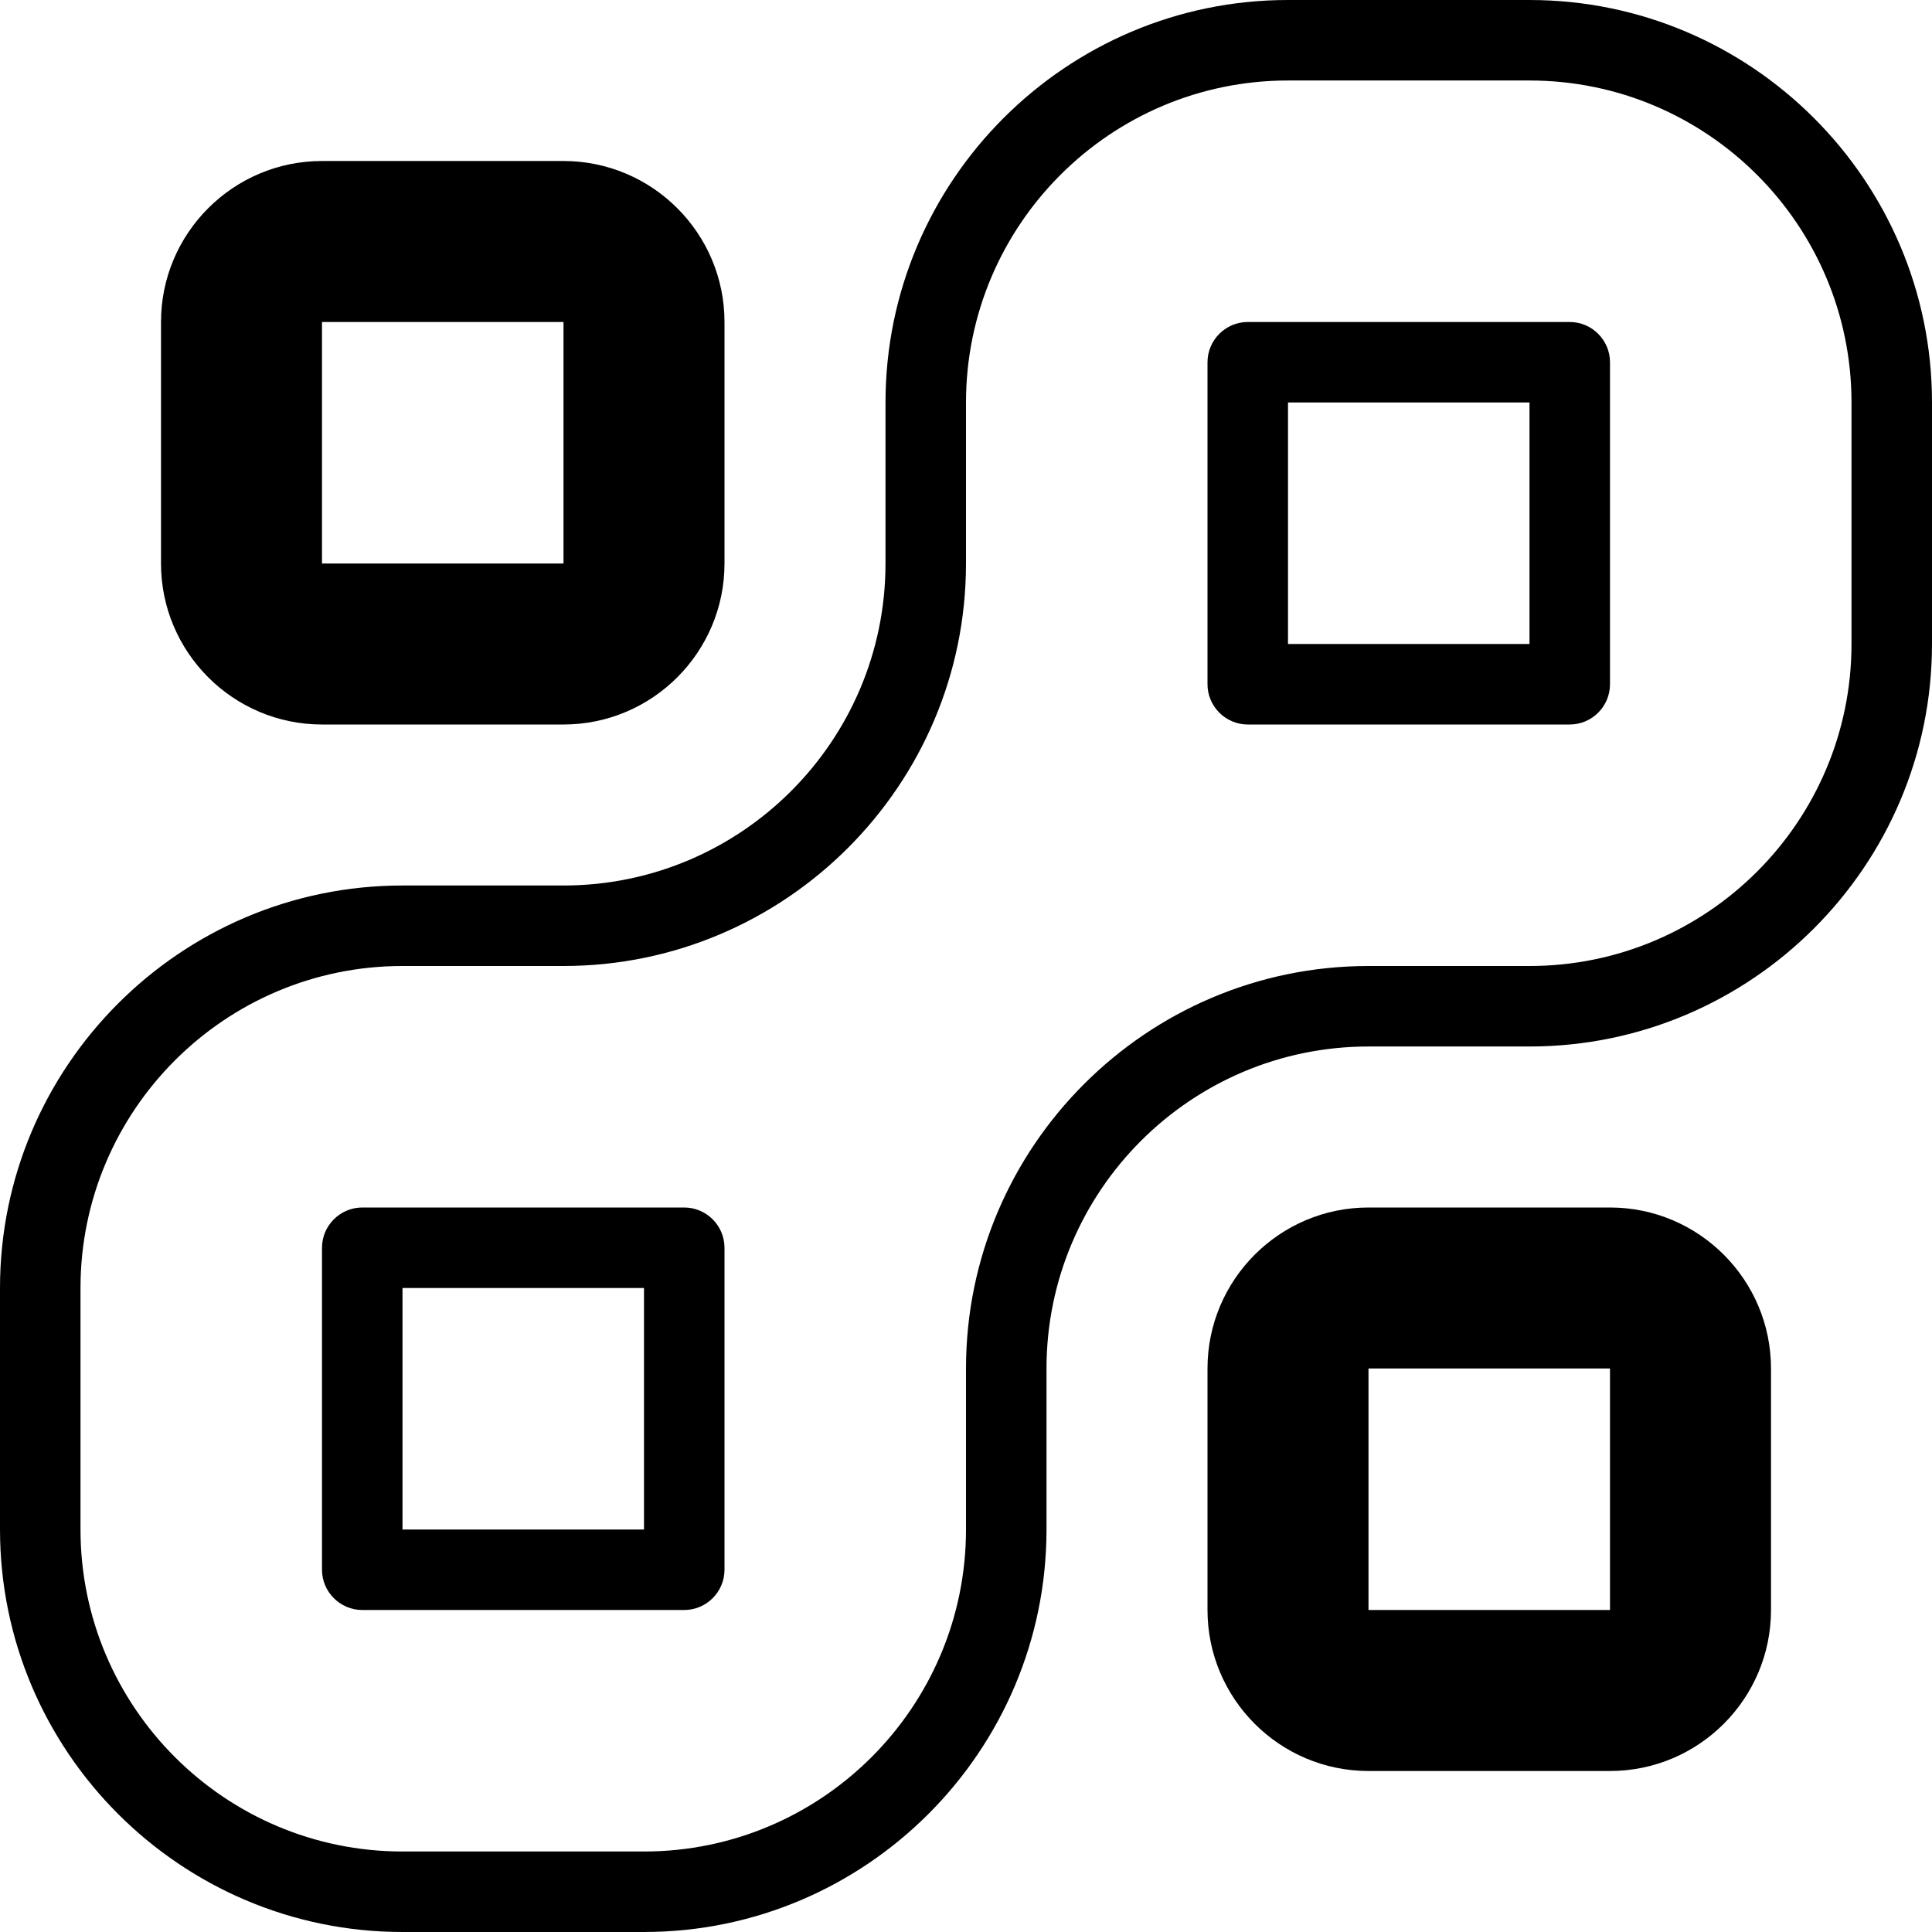 <!-- Generated by IcoMoon.io -->
<svg version="1.1" xmlns="http://www.w3.org/2000/svg" width="24" height="24" viewBox="0 0 24 24">
<path d="M20 15h-3c-1.103 0-2 0.897-2 2v3c0 1.103 0.897 2 2 2h3c1.103 0 2-0.897 2-2v-3c0-1.103-0.897-2-2-2zM20 20h-3v-3h3v3c0 0 0 0 0 0z"></path>
<path d="M8.5 15h-4c-0.275 0-0.5 0.225-0.5 0.5v4c0 0.275 0.225 0.5 0.5 0.5h4c0.275 0 0.5-0.225 0.5-0.5v-4c0-0.275-0.225-0.5-0.5-0.5zM8 19h-3v-3h3v3z"></path>
<path d="M19.5 4h-4c-0.275 0-0.5 0.225-0.5 0.5v4c0 0.275 0.225 0.5 0.5 0.5h4c0.275 0 0.5-0.225 0.5-0.5v-4c0-0.275-0.225-0.5-0.5-0.5zM19 8h-3v-3h3v3z"></path>
<path d="M4 9h3c1.103 0 2-0.897 2-2v-3c0-1.103-0.897-2-2-2h-3c-1.103 0-2 0.897-2 2v3c0 1.103 0.897 2 2 2zM4 4h3v3h-3c0 0 0 0 0 0v-3z"></path>
<path d="M19 0h-3c-2.756 0-5 2.244-5 5v2c0 2.206-1.794 4-4 4h-2c-2.756 0-5 2.244-5 5v3c0 2.756 2.244 5 5 5h3c2.756 0 5-2.244 5-5v-2c0-2.206 1.794-4 4-4h2c2.756 0 5-2.244 5-5v-3c0-2.756-2.244-5-5-5zM23 8c0 2.206-1.794 4-4 4h-2c-2.756 0-5 2.244-5 5v2c0 2.206-1.794 4-4 4h-3c-2.206 0-4-1.794-4-4v-3c0-2.206 1.794-4 4-4h2c2.756 0 5-2.244 5-5v-2c0-2.206 1.794-4 4-4h3c2.206 0 4 1.794 4 4v3z"></path>
</svg>
